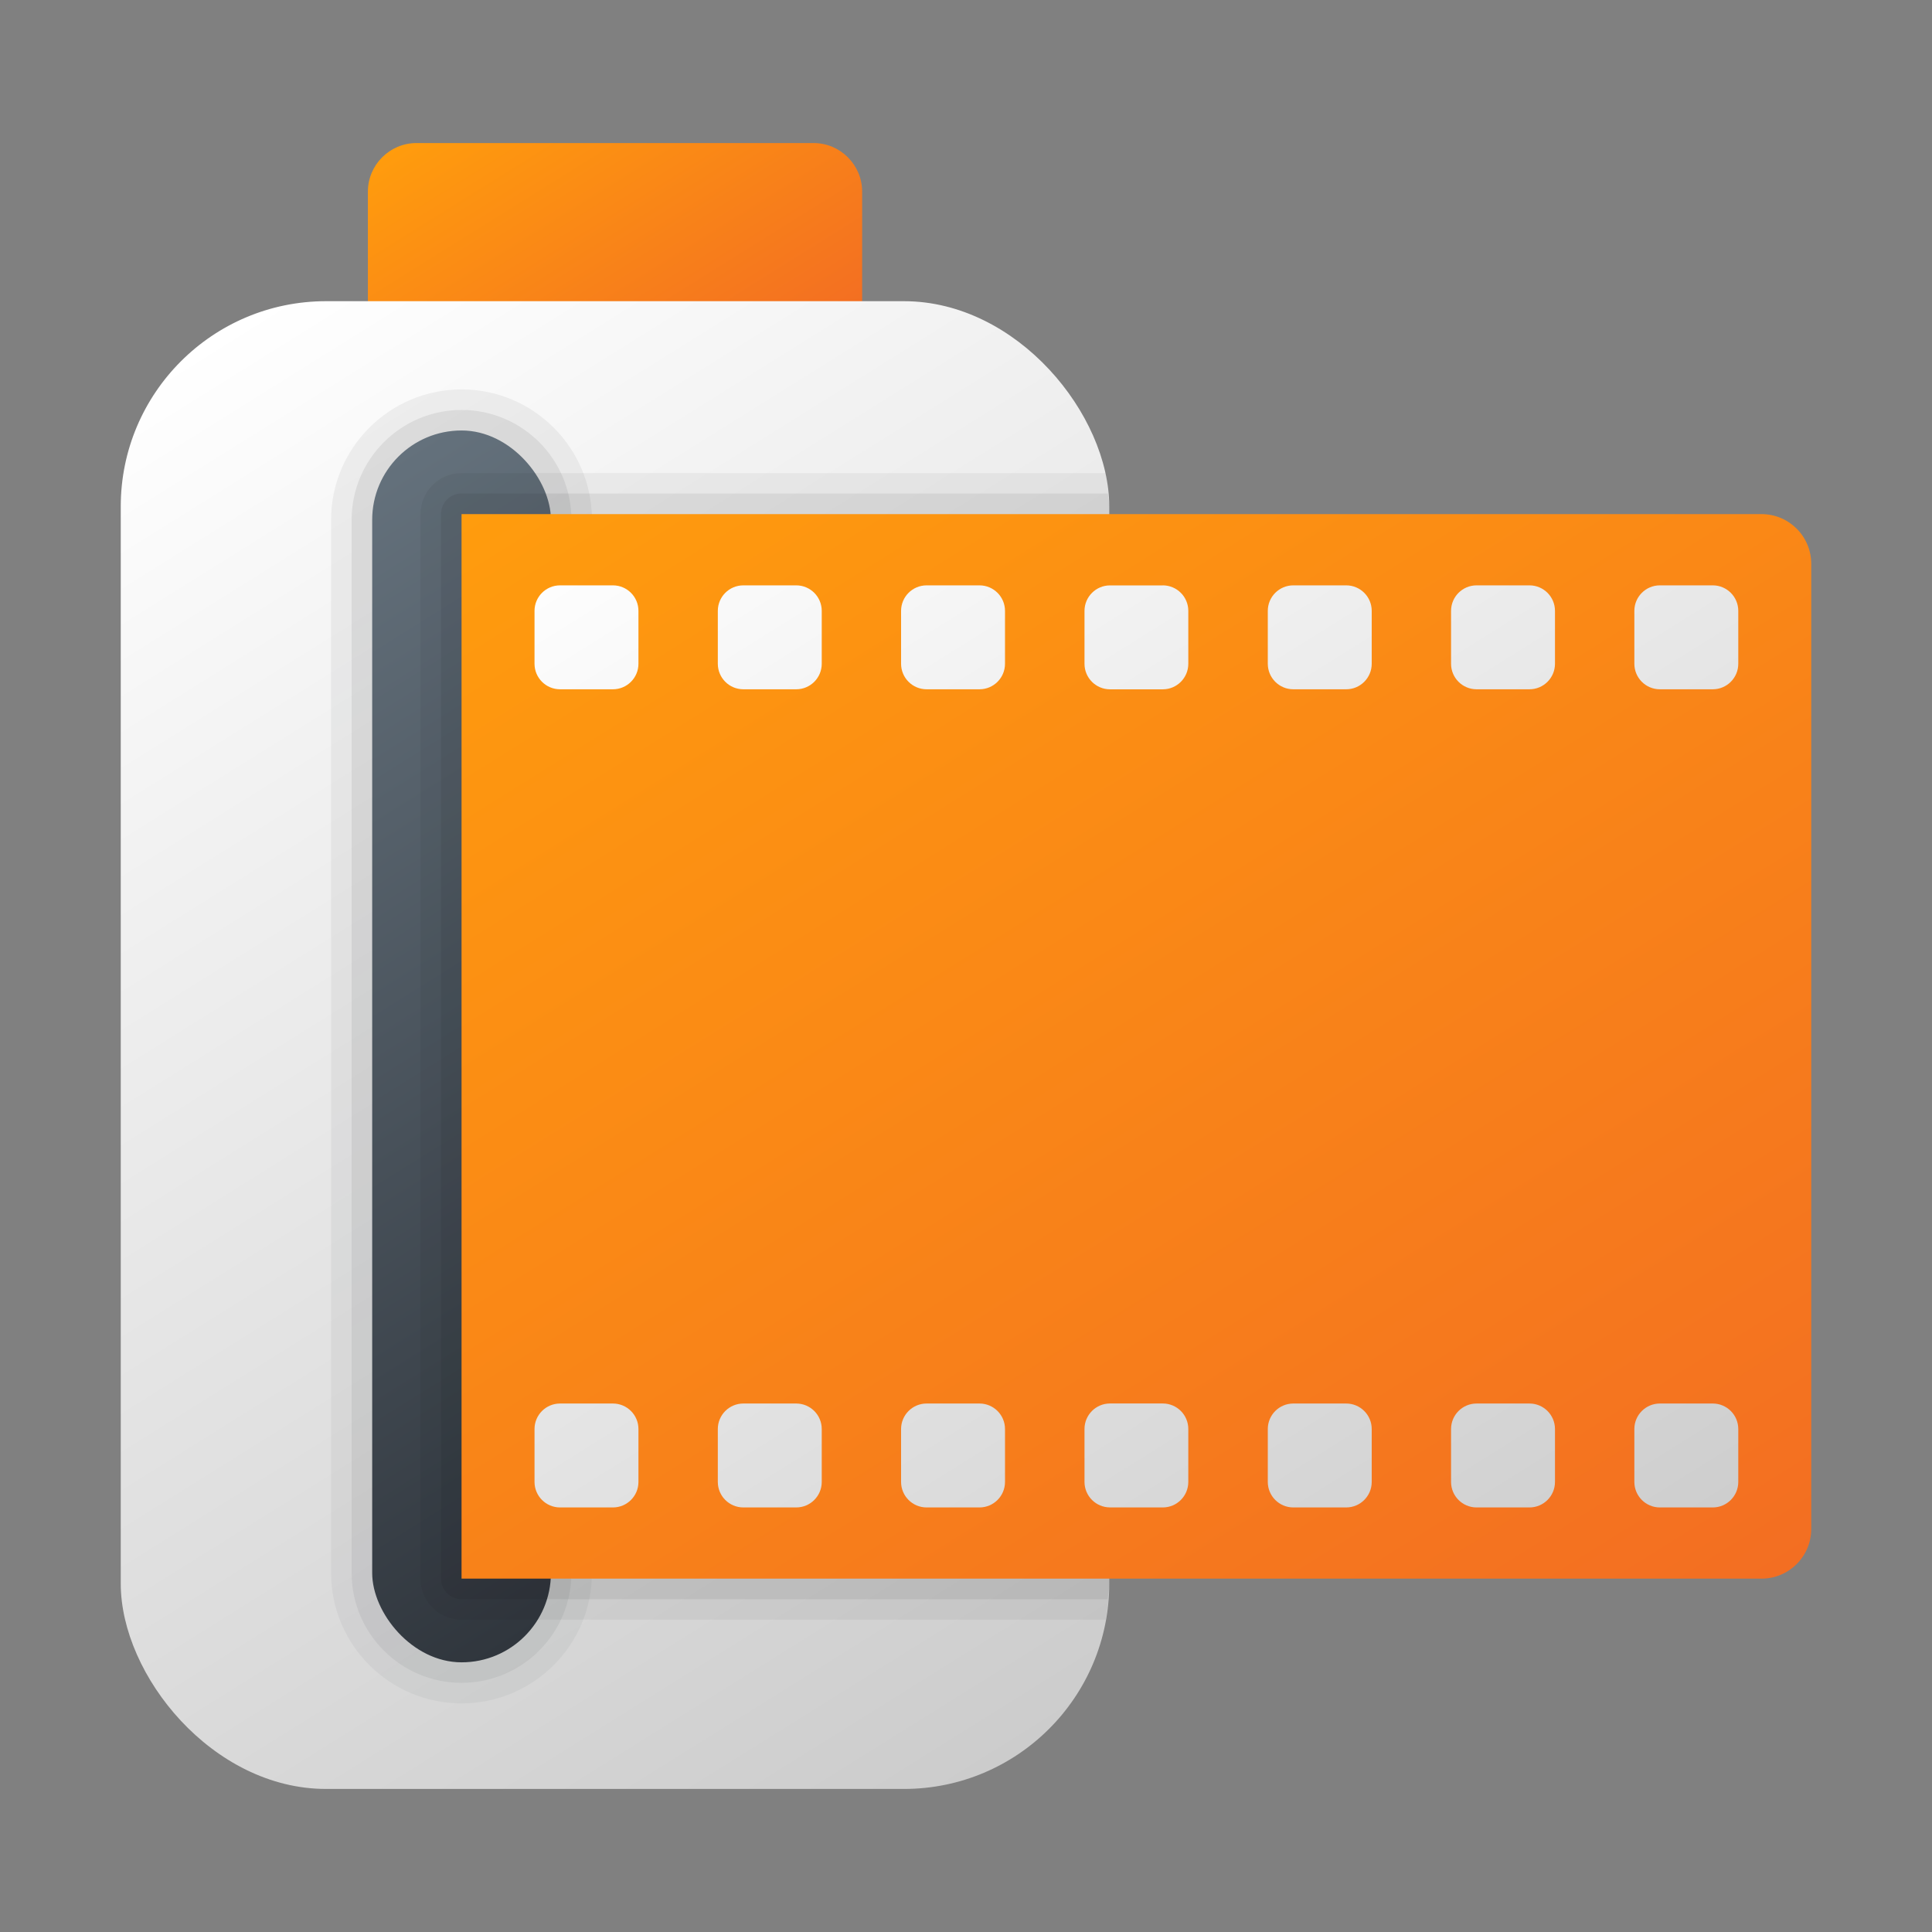 <?xml version="1.0" encoding="UTF-8"?><svg id="uuid-d78eeaa0-416a-457d-91be-8dd99136a581" xmlns="http://www.w3.org/2000/svg" width="48" height="48" xmlns:xlink="http://www.w3.org/1999/xlink" viewBox="0 0 48 48"><rect x="0" y="0" width="48" height="48" fill="#808080" stroke="none"/><defs><style>.uuid-62f5f778-0d4a-438b-8085-b491618bfaaa{fill:url(#uuid-c50d3bd6-bd75-4332-bb34-45d655a46b0b);}.uuid-62f5f778-0d4a-438b-8085-b491618bfaaa,.uuid-7e946c60-020e-4d10-9ba5-8eb7ddc60d11,.uuid-f439e7b8-90fe-4a4a-8c2e-127db7acfd99,.uuid-fc40c2c3-1a71-4d3e-814a-acdab15889d2,.uuid-8a93f77e-497e-4be7-9177-ef8b54bc3374,.uuid-5ff7564b-e20a-4b64-aaa4-e8514d2fbc82,.uuid-e8ca2773-480d-435a-8a98-78c2e5602063,.uuid-0aab0126-2b51-4ae4-bf5b-971576fb968e,.uuid-7e6c5f59-45ce-48ca-999c-426727cdcb80{stroke-width:0px;}.uuid-7e946c60-020e-4d10-9ba5-8eb7ddc60d11,.uuid-f439e7b8-90fe-4a4a-8c2e-127db7acfd99{opacity:.05;}.uuid-f439e7b8-90fe-4a4a-8c2e-127db7acfd99{fill:url(#uuid-c1eda435-b909-44b2-97d4-b8add4de1a2e);}.uuid-fc40c2c3-1a71-4d3e-814a-acdab15889d2{fill:url(#uuid-0ae585d5-1c3b-4dfa-ae67-71e5da9c3dd0);}.uuid-8a93f77e-497e-4be7-9177-ef8b54bc3374{fill:url(#uuid-36f38d27-0030-485a-8c08-136a0a1df5c5);}.uuid-5ff7564b-e20a-4b64-aaa4-e8514d2fbc82{fill:url(#uuid-28704407-5854-45a6-bad3-563ad175d0b7);}.uuid-5ff7564b-e20a-4b64-aaa4-e8514d2fbc82,.uuid-7e6c5f59-45ce-48ca-999c-426727cdcb80{opacity:.07;}.uuid-e8ca2773-480d-435a-8a98-78c2e5602063{fill:url(#uuid-59d83926-1e2f-4bb8-bcca-2fb26f03cda9);}.uuid-0aab0126-2b51-4ae4-bf5b-971576fb968e{fill:url(#uuid-652249f2-71b8-47a4-a121-9d72be0be9c0);}</style><linearGradient id="uuid-c50d3bd6-bd75-4332-bb34-45d655a46b0b" x1="12.671" y1="1.886" x2="17.743" y2="10.003" gradientUnits="userSpaceOnUse"><stop offset="0" stop-color="#ff9c0d"/><stop offset="1" stop-color="#f36e22"/></linearGradient><linearGradient id="uuid-36f38d27-0030-485a-8c08-136a0a1df5c5" x1="4.547" y1="8.789" x2="26.012" y2="43.14" gradientUnits="userSpaceOnUse"><stop offset="0" stop-color="#fff"/><stop offset=".242" stop-color="#f2f2f2"/><stop offset="1" stop-color="#ccc"/></linearGradient><linearGradient id="uuid-c1eda435-b909-44b2-97d4-b8add4de1a2e" x1="3.871" y1="13.842" x2="19.063" y2="38.153" gradientUnits="userSpaceOnUse"><stop offset="0" stop-color="#000"/><stop offset="1" stop-color="#30363d"/></linearGradient><linearGradient id="uuid-28704407-5854-45a6-bad3-563ad175d0b7" x1="4.141" y1="14.274" x2="18.793" y2="37.721" xlink:href="#uuid-c1eda435-b909-44b2-97d4-b8add4de1a2e"/><linearGradient id="uuid-59d83926-1e2f-4bb8-bcca-2fb26f03cda9" x1="4.411" y1="14.706" x2="18.523" y2="37.289" gradientUnits="userSpaceOnUse"><stop offset="0" stop-color="#64717c"/><stop offset="1" stop-color="#30363d"/></linearGradient><linearGradient id="uuid-652249f2-71b8-47a4-a121-9d72be0be9c0" x1="18.217" y1="10.065" x2="38.205" y2="42.053" xlink:href="#uuid-36f38d27-0030-485a-8c08-136a0a1df5c5"/><linearGradient id="uuid-0ae585d5-1c3b-4dfa-ae67-71e5da9c3dd0" x1="17.384" y1="9.075" x2="38.439" y2="42.77" xlink:href="#uuid-c50d3bd6-bd75-4332-bb34-45d655a46b0b"/></defs><path class="uuid-62f5f778-0d4a-438b-8085-b491618bfaaa" d="M10.349,3.554h9.862c.667,0,1.209.542,1.209,1.209v2.943h-12.28v-2.943c0-.667.542-1.209,1.209-1.209Z"/><rect class="uuid-8a93f77e-497e-4be7-9177-ef8b54bc3374" x="3" y="7.483" width="24.559" height="36.963" rx="5.101" ry="5.101"/><path class="uuid-f439e7b8-90fe-4a4a-8c2e-127db7acfd99" d="M11.467,42.32c-1.787,0-3.241-1.454-3.241-3.241V12.916c0-1.787,1.454-3.241,3.241-3.241s3.24,1.454,3.24,3.241v26.163c0,1.787-1.454,3.241-3.24,3.241Z"/><path class="uuid-5ff7564b-e20a-4b64-aaa4-e8514d2fbc82" d="M11.467,41.81c-1.506,0-2.731-1.225-2.731-2.731V12.916c0-1.505,1.225-2.731,2.731-2.731s2.73,1.225,2.73,2.731v26.163c0,1.505-1.225,2.731-2.73,2.731Z"/><rect class="uuid-e8ca2773-480d-435a-8a98-78c2e5602063" x="9.247" y="10.695" width="4.441" height="30.605" rx="2.22" ry="2.22"/><path class="uuid-7e946c60-020e-4d10-9ba5-8eb7ddc60d11" d="M10.447,12.773v26.448c0,.563.458,1.02,1.02,1.02h16.002c.052-.292.09-.589.09-.896V12.584c0-.285-.039-.559-.084-.831H11.467c-.562,0-1.02.457-1.02,1.02ZM23.407,15.564h.542v.541h-.542v-.541ZM23.407,35.89h.542v.541h-.542v-.541ZM18.854,15.564h.541v.541h-.541v-.541ZM18.854,35.89h.541v.541h-.541v-.541ZM14.3,15.564h.541v.541h-.541v-.541ZM14.3,35.89h.541v.541h-.541v-.541Z"/><path class="uuid-7e6c5f59-45ce-48ca-999c-426727cdcb80" d="M10.957,12.773v26.448c0,.282.228.51.51.51h16.053c.01-.13.039-.254.039-.386v-2.412c-.058-.01-.105-.055-.105-.116v-1.314c0-.06.047-.105.105-.116v-18.781c-.058-.01-.105-.055-.105-.116v-1.314c0-.06.047-.105.105-.116v-2.478c0-.11-.025-.213-.032-.321H11.467c-.282,0-.51.228-.51.51ZM22.897,15.177c0-.068.056-.123.124-.123h1.314c.068,0,.124.056.124.123v1.314c0,.068-.056.123-.124.123h-1.314c-.068,0-.124-.056-.124-.123v-1.314ZM22.897,35.503c0-.068.056-.123.124-.123h1.314c.068,0,.124.056.124.123v1.314c0,.068-.056.123-.124.123h-1.314c-.068,0-.124-.056-.124-.123v-1.314ZM18.344,15.177c0-.068.055-.123.123-.123h1.315c.069,0,.123.054.123.123v1.314c0,.068-.055.123-.123.123h-1.315c-.068,0-.123-.056-.123-.123v-1.314ZM18.344,35.503c0-.068.055-.123.123-.123h1.315c.069,0,.123.054.123.123v1.314c0,.068-.055.123-.123.123h-1.315c-.068,0-.123-.056-.123-.123v-1.314ZM13.79,15.177c0-.07.054-.123.123-.123h1.315c.068,0,.123.056.123.123v1.314c0,.068-.055.123-.123.123h-1.315c-.068,0-.123-.056-.123-.123v-1.314ZM13.79,35.503c0-.07.054-.123.123-.123h1.315c.068,0,.123.056.123.123v1.314c0,.068-.055.123-.123.123h-1.315c-.068,0-.123-.056-.123-.123v-1.314Z"/><rect class="uuid-0aab0126-2b51-4ae4-bf5b-971576fb968e" x="11.86" y="13.583" width="32.702" height="24.953" rx="1.02" ry="1.02"/><path class="uuid-fc40c2c3-1a71-4d3e-814a-acdab15889d2" d="M43.764,12.773H11.467v26.448h32.297c.683,0,1.236-.553,1.236-1.236V14.009c0-.683-.553-1.236-1.236-1.236ZM15.862,36.818c0,.35-.284.634-.634.634h-1.314c-.35,0-.634-.284-.634-.634v-1.314c0-.35.284-.634.634-.634h1.314c.35,0,.634.284.634.634v1.314ZM15.862,16.491c0,.35-.284.634-.634.634h-1.314c-.35,0-.634-.284-.634-.634v-1.314c0-.35.284-.634.634-.634h1.314c.35,0,.634.284.634.634v1.314ZM20.416,36.818c0,.35-.284.634-.634.634h-1.314c-.35,0-.634-.284-.634-.634v-1.314c0-.35.284-.634.634-.634h1.314c.35,0,.634.284.634.634v1.314ZM20.416,16.491c0,.35-.284.634-.634.634h-1.314c-.35,0-.634-.284-.634-.634v-1.314c0-.35.284-.634.634-.634h1.314c.35,0,.634.284.634.634v1.314ZM24.969,36.818c0,.35-.284.634-.634.634h-1.314c-.35,0-.634-.284-.634-.634v-1.314c0-.35.284-.634.634-.634h1.314c.35,0,.634.284.634.634v1.314ZM24.969,16.491c0,.35-.284.634-.634.634h-1.314c-.35,0-.634-.284-.634-.634v-1.314c0-.35.284-.634.634-.634h1.314c.35,0,.634.284.634.634v1.314ZM28.889,14.543c.35,0,.634.284.634.634v1.315c0,.35-.284.634-.634.634h-1.311c-.35,0-.634-.284-.634-.634v-1.314c0-.35.284-.634.634-.634h1.311ZM27.578,37.451c-.35,0-.634-.284-.634-.634v-1.314c0-.35.284-.634.634-.634h1.311c.35,0,.634.284.634.634v1.315c0,.35-.284.634-.634.634h-1.311ZM34.08,36.818c0,.35-.284.634-.634.634h-1.314c-.35,0-.634-.284-.634-.634v-1.314c0-.35.284-.634.634-.634h1.314c.35,0,.634.284.634.634v1.314ZM34.08,16.491c0,.35-.284.634-.634.634h-1.314c-.35,0-.634-.284-.634-.634v-1.314c0-.35.284-.634.634-.634h1.314c.35,0,.634.284.634.634v1.314ZM38.633,36.818c0,.35-.284.634-.634.634h-1.314c-.35,0-.634-.284-.634-.634v-1.314c0-.35.284-.634.634-.634h1.314c.35,0,.634.284.634.634v1.314ZM38.633,16.491c0,.35-.284.634-.634.634h-1.314c-.35,0-.634-.284-.634-.634v-1.314c0-.35.284-.634.634-.634h1.314c.35,0,.634.284.634.634v1.314ZM43.187,36.818c0,.35-.284.634-.634.634h-1.314c-.35,0-.634-.284-.634-.634v-1.314c0-.35.284-.634.634-.634h1.314c.35,0,.634.284.634.634v1.314ZM43.187,16.491c0,.35-.284.634-.634.634h-1.314c-.35,0-.634-.284-.634-.634v-1.314c0-.35.284-.634.634-.634h1.314c.35,0,.634.284.634.634v1.314Z"/></svg>